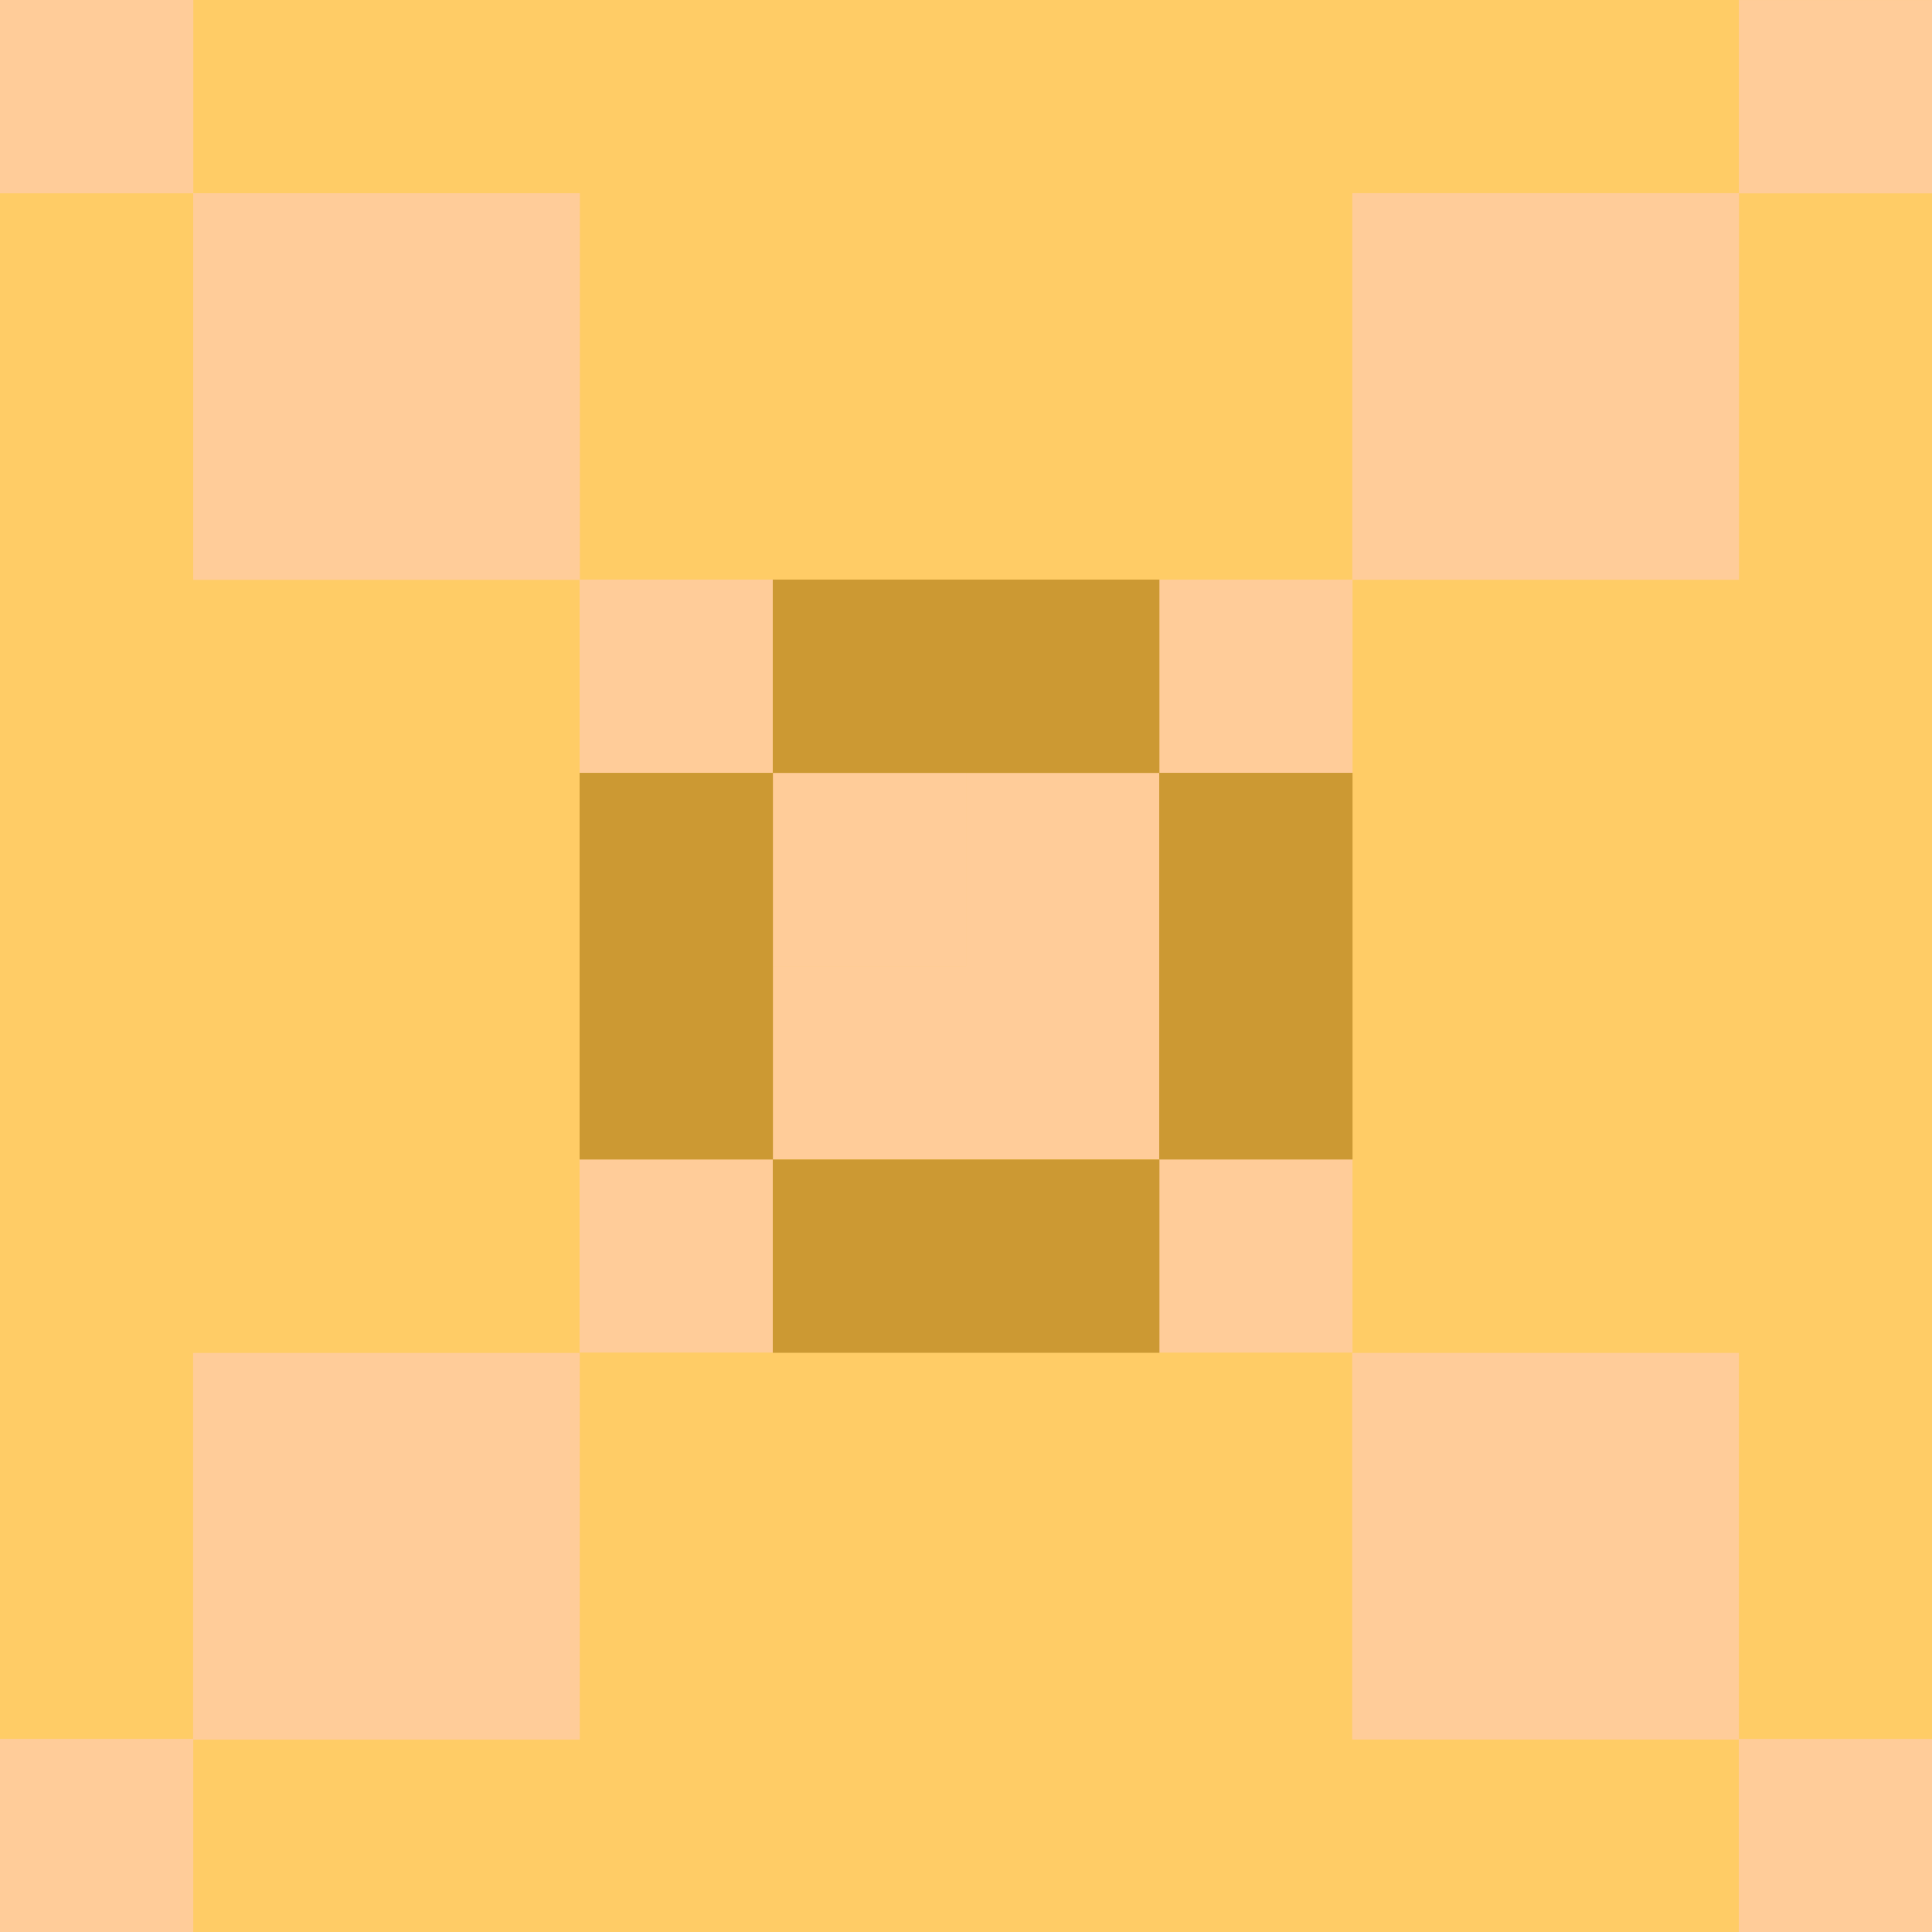 <svg version="1.1" viewBox="0.0 0.0 96.0 96.0" fill="none" stroke="none" stroke-linecap="square" stroke-miterlimit="10" xmlns:xlink="http://www.w3.org/1999/xlink" xmlns="http://www.w3.org/2000/svg"><clipPath id="p.0"><path d="m0 0l96.0 0l0 96.0l-96.0 0l0 -96.0z" clip-rule="nonzero"/></clipPath><g clip-path="url(#p.0)"><path fill="#ffcc66" d="m0 0l96.0 0l0 96.0l-96.0 0z" fill-rule="evenodd"/><path fill="#ffcc99" d="m-0.001 -0.001l9.606 0l0 9.606l-9.606 0z" fill-rule="evenodd"/><path fill="#ffcc99" d="m9.6 9.6l19.213 0l0 19.213l-19.213 0z" fill-rule="evenodd"/><path fill="#ffcc99" d="m28.8 28.8l9.606 0l0 9.606l-9.606 0z" fill-rule="evenodd"/><path fill="#ffcc99" d="m38.4 38.4l9.606 0l0 9.606l-9.606 0z" fill-rule="evenodd"/><path fill="#ffcc99" d="m48.0 48.0l9.606 0l0 9.606l-9.606 0z" fill-rule="evenodd"/><path fill="#ffcc99" d="m57.6 57.605l9.606 0l0 9.606l-9.606 0z" fill-rule="evenodd"/><path fill="#ffcc99" d="m86.4 86.405l9.606 0l0 9.606l-9.606 0z" fill-rule="evenodd"/><path fill="#ffcc99" d="m96.009 0.002l0 9.606l-9.606 0l0 -9.606z" fill-rule="evenodd"/><path fill="#ffcc99" d="m67.208 28.803l0 9.606l-9.606 0l0 -9.606z" fill-rule="evenodd"/><path fill="#ffcc99" d="m57.608 38.403l0 9.606l-9.606 0l0 -9.606z" fill-rule="evenodd"/><path fill="#ffcc99" d="m48.008 48.003l0 9.606l-9.606 0l0 -9.606z" fill-rule="evenodd"/><path fill="#ffcc99" d="m38.403 57.603l0 9.606l-9.606 0l0 -9.606z" fill-rule="evenodd"/><path fill="#ffcc99" d="m9.603 86.403l0 9.606l-9.606 0l0 -9.606z" fill-rule="evenodd"/><path fill="#cc9933" d="m28.801 38.402l9.606 0l0 19.213l-9.606 0z" fill-rule="evenodd"/><path fill="#cc9933" d="m57.601 38.401l9.606 0l0 19.213l-9.606 0z" fill-rule="evenodd"/><path fill="#cc9933" d="m38.399 57.614l19.213 0l0 9.606l-19.213 0z" fill-rule="evenodd"/><path fill="#cc9933" d="m38.398 28.801l19.213 0l0 9.606l-19.213 0z" fill-rule="evenodd"/><path fill="#ffcc99" d="m67.196 9.597l19.213 0l0 19.213l-19.213 0z" fill-rule="evenodd"/><path fill="#ffcc99" d="m9.595 67.227l19.213 0l0 19.213l-19.213 0z" fill-rule="evenodd"/><path fill="#ffcc99" d="m67.191 67.225l19.213 0l0 19.213l-19.213 0z" fill-rule="evenodd"/></g></svg>